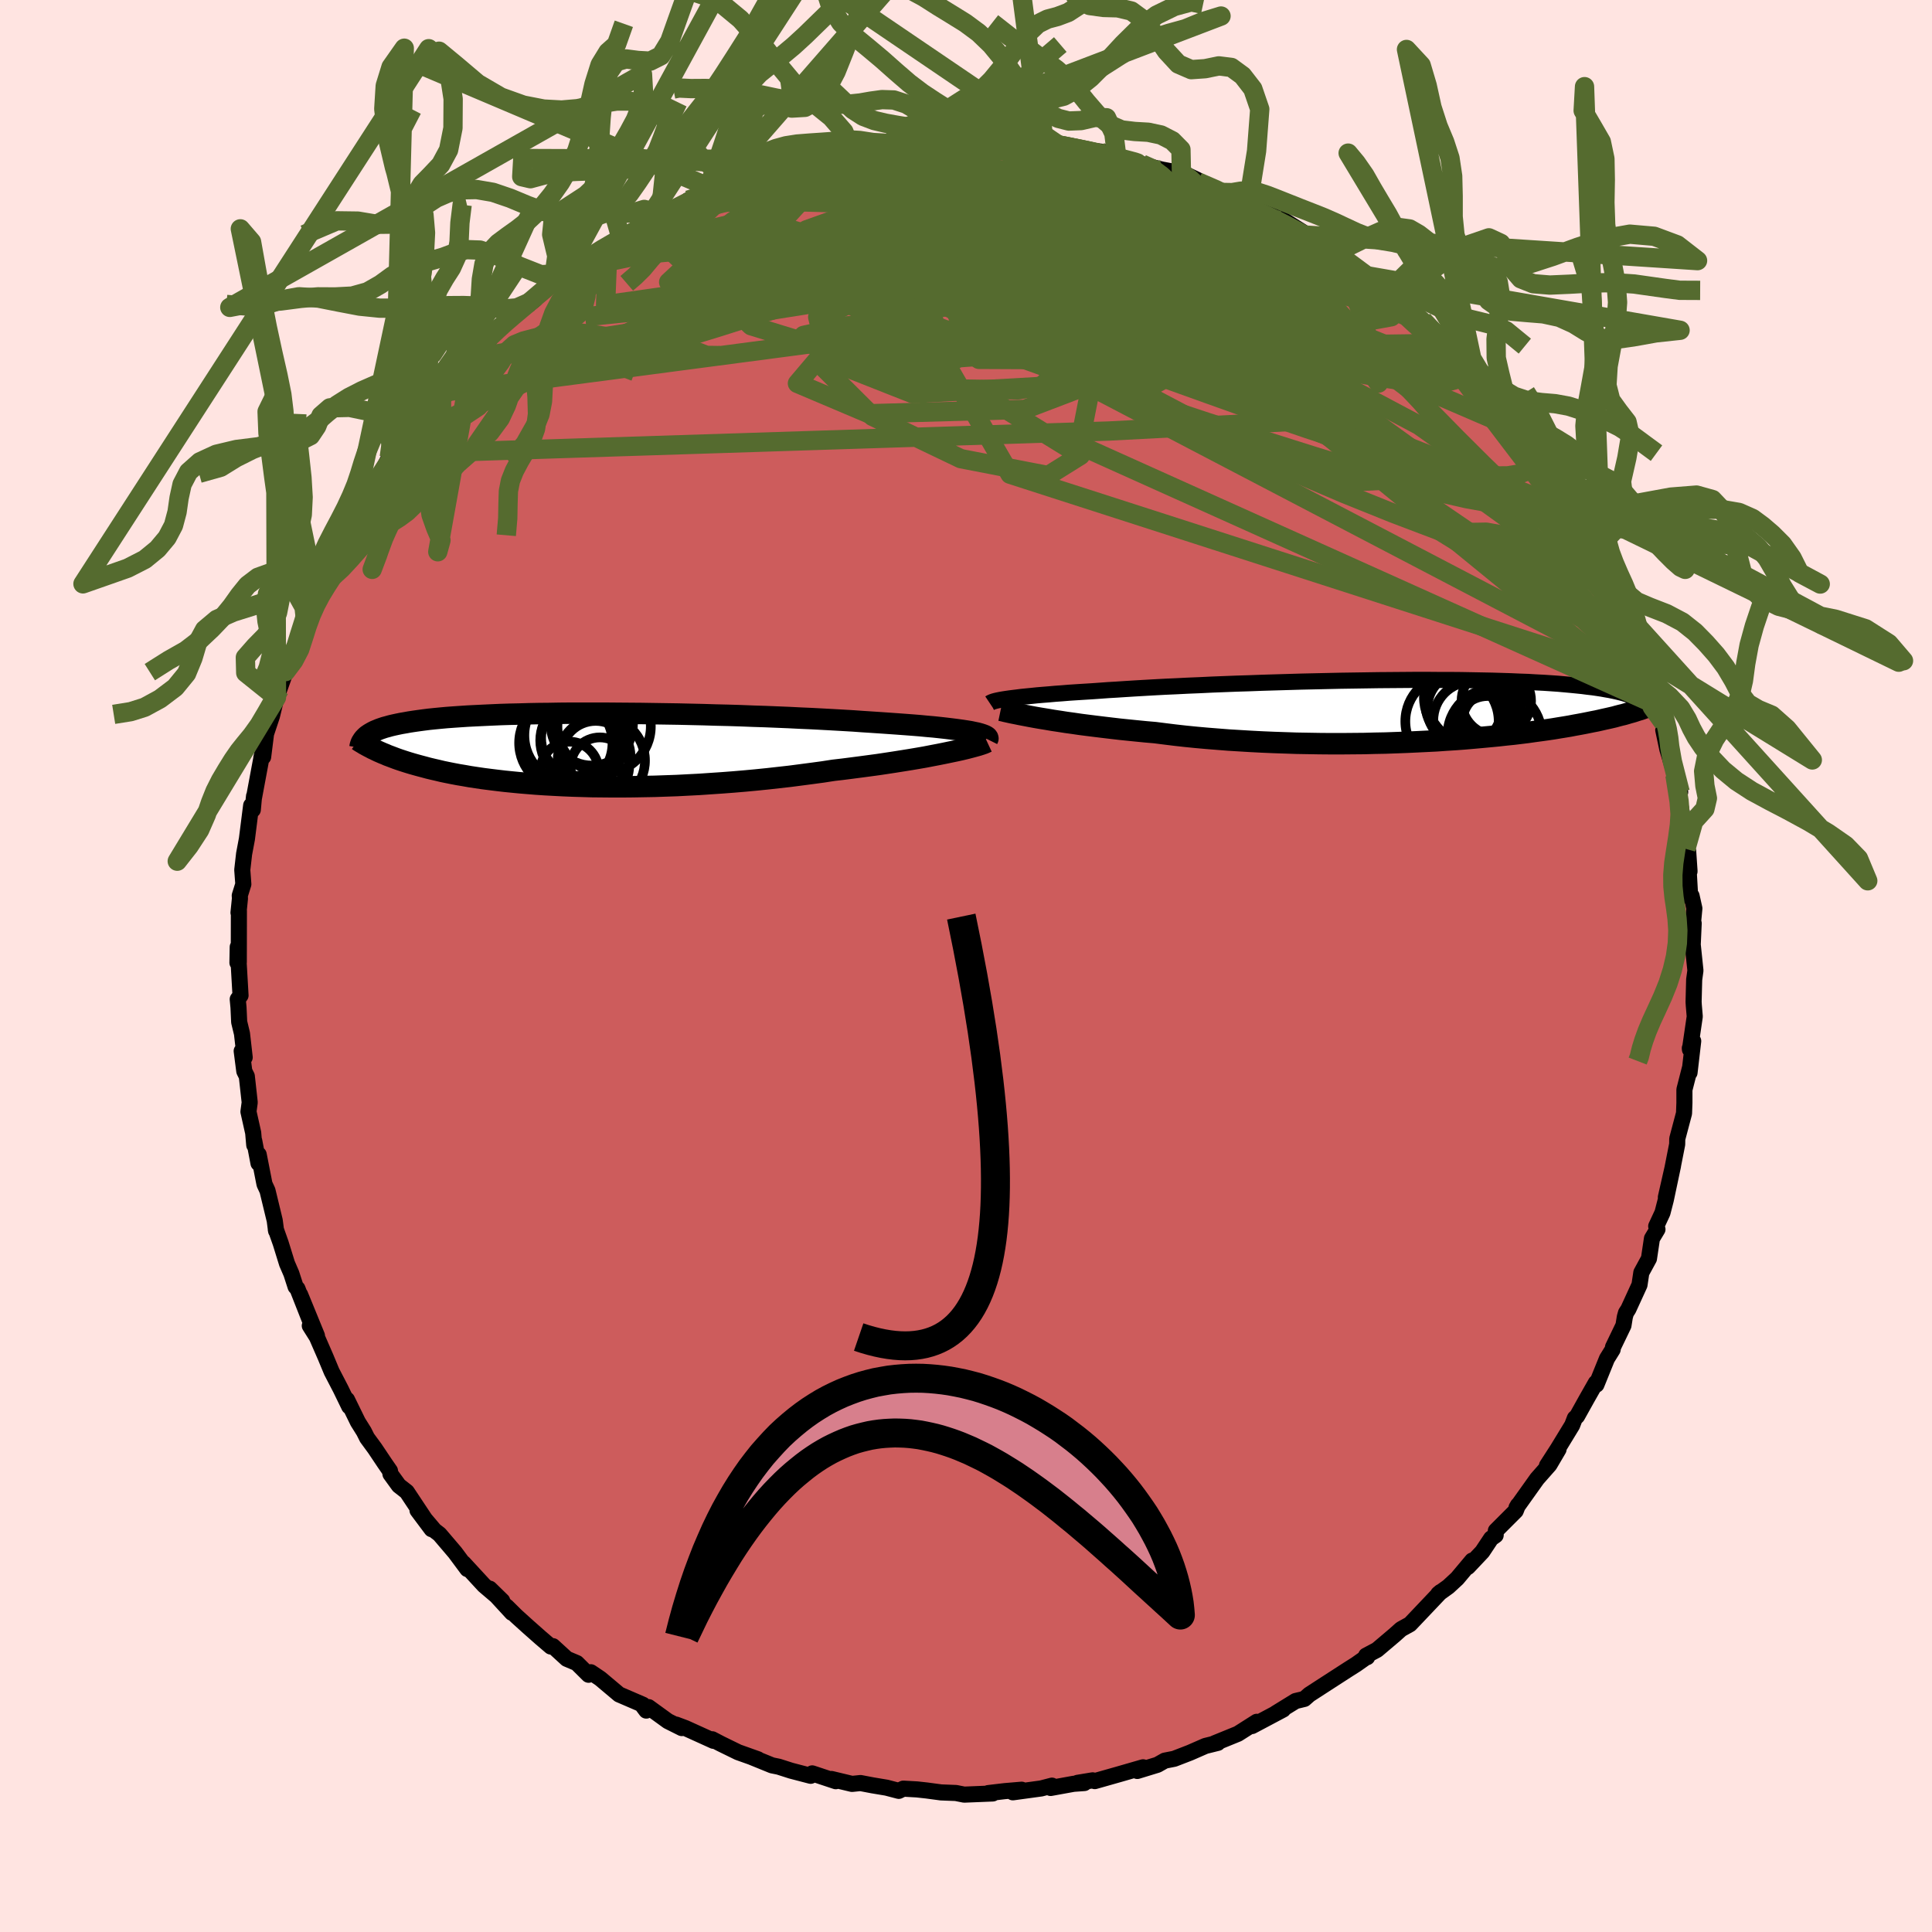 <svg xmlns="http://www.w3.org/2000/svg" width="500" height="500" viewBox="-100 -100 200 200"><defs><clipPath id="c"><path d="m41.2-1.84-.43-.07-.46-.07-.51-.07-.55-.07-.58-.07-.62-.07-.66-.07-.69-.06-.73-.07-.75-.06-.79-.06-.82-.06-.85-.06-.87-.06-.9-.06-.93-.06-.98-.07-1.02-.06L27-3.07l-1.1-.06-1.14-.06-1.16-.05-1.19-.06-1.22-.05-1.23-.05-1.26-.04-1.27-.05-1.29-.04-1.29-.03-1.29-.04-1.3-.03-1.3-.03-1.29-.02-1.29-.02-1.27-.02-1.26-.01-1.25-.01-1.23-.01H-.17l-1.14.01-1.1.02-1.07.01-1.04.02-1.01.03-.97.02-.94.03-.9.04-.87.04-.83.04-.8.04-.75.05-.73.05-.68.05-.65.06-.62.06-.58.06-.55.07-.52.07-.49.07-.46.07-.44.08-.41.07-.39.08-.37.08-.34.08-.32.09-.3.08-.27.09-.26.09-.24.1-.22.09-.2.1-.18.1-.17.1-.15.1-.14.1-.12.11.71 1.22.2.09.2.1.21.1.23.1.23.1.25.1.25.11.27.1.29.11.29.11.31.11.33.11.34.11.35.11.37.11.39.11.4.11.42.11.44.12.46.11.48.11.5.12.53.11.55.11.58.11.6.1.62.11.66.1.68.1.7.09.73.09.76.09.79.08.82.08.84.07.87.07.89.06.92.05.95.05.97.04.99.03 1.01.03 1.04.01 1.06.01h1.08l1.09-.01 1.12-.02 1.12-.02 1.14-.04 1.16-.04 1.16-.06 1.17-.06 1.17-.08 1.19-.08 1.18-.09 1.18-.1 1.18-.11 1.18-.12 1.16-.13 1.16-.13 1.15-.15 1.14-.15 1.11-.15 1.1-.17.95-.11.94-.12.92-.12.9-.12.89-.12.87-.13.85-.13.82-.13.81-.13.77-.13.75-.13.72-.14.68-.13.65-.13.62-.13"/></clipPath><clipPath id="b"><path d="m-41.37-1.27.39-.05.42-.05.46-.06.5-.05.52-.05.57-.06.59-.05.63-.05.67-.06.7-.05.73-.06.76-.05.79-.05.82-.05.85-.06.81-.06.86-.05.92-.06.96-.06 1.02-.06 1.06-.06 1.11-.06 1.14-.05 1.19-.06 1.22-.05 1.24-.06 1.28-.05 1.3-.05 1.31-.04 1.34-.05 1.34-.04 1.36-.04 1.35-.04 1.36-.03 1.36-.03 1.35-.03 1.34-.02 1.32-.02 1.31-.02 1.3-.01 1.27-.01L.7-3.19h1.22l1.19.01h1.16l1.14.01 1.09.02 1.06.02 1.03.02.99.03.95.03.91.04.87.03.83.05.8.04.76.05.72.05.68.06.65.06.61.06.58.06.54.07.52.06.49.07.46.07.44.08.41.07.39.08.36.08.33.08.31.08.29.09.27.09.24.08.23.1.2.09.19.09.17.09.16.1-.23 1.03-.22.07-.24.08-.24.07-.26.07-.26.08-.28.08-.3.07-.31.08-.32.09-.34.08-.35.08-.37.08-.39.09-.4.09-.42.08-.44.09-.45.09-.48.09-.5.09-.52.1-.54.09-.56.09-.6.1-.61.09-.65.09-.67.09-.69.1-.73.09-.75.09-.78.08-.81.09-.83.08-.86.08-.89.08-.92.08-.94.07-.96.06-.99.07-1.02.05-1.03.05-1.06.05-1.07.04-1.1.04-1.11.02-1.12.03-1.14.01-1.15.01h-1.16l-1.17-.01-1.18-.02-1.17-.02-1.18-.04-1.18-.04-1.18-.05-1.17-.06-1.16-.07-1.16-.07-1.14-.09-1.13-.09-1.11-.1-1.1-.11-1.07-.12-1.05-.13-1.03-.13-.93-.08-.91-.09-.89-.09-.88-.09-.86-.1-.84-.1-.82-.1-.8-.1-.78-.1-.75-.11-.73-.1-.7-.11-.67-.1-.64-.11-.62-.1"/></clipPath><filter id="a"><feTurbulence baseFrequency=".05" numOctaves="3" result="noise" type="noise"/><feDisplacementMap in="SourceGraphic" in2="noise" scale="2"/></filter></defs><rect width="100%" height="100%" x="-100" y="-100" fill="#FFE4E1"/><path fill="#CD5C5C" stroke="#000" stroke-linejoin="round" stroke-width="1.667" d="m75.51.47-.13.94-.06 2.29.02.35.1 1.18-.5 3.41-.01-.14.35-.73-.38 3.27.03-.43-.56 2.19v1.37l-.04 1.08-.7 2.64-.01.57-.52 2.64-.65 2.84.74-3.26-.75 3.54-.34 1.32-.65 1.4.13.32-.57.95-.31 2.08-.79 1.45-.19 1.27-1.15 2.51-.25.39-.12.43-.14.87-1.08 2.24-.04.25-.59.95-1.09 2.69-.06-.19-.96 1.69-.98 1.76-.23.21-.28.73-1.5 2.46-1.11 1.72 1.2-1.69-.94 1.6-1.28 1.45-2.13 2.99.15-.26-.23.59-2.06 2.06-.02.47-.47.33-.91 1.37-1.49 1.58.44-.66-1.55 1.85-.92.85-1.04.75.24-.2-2.77 2.92-.4.42-.92.51-.66.59-1.83 1.55-1.13.6.11.16-.03-.04-1.12.79-.79.5-2.26 1.46-1.79 1.16-.51.45-.91.22-2.06 1.27.77-.39-3.22 1.71.11-.16.38-.28-1.95 1.24-2.43.99.35-.05-1.29.32-1.6.7-1.63.63-.97.19-.76.43-2.09.64.6-.38-2.46.71-2.54.72-.22-.08-1.57.26.71.02-1.12.08-2.37.43.14-.24-1.12.29-2.93.4.91-.27-1.77.15-1.69.2.47.04-2.96.12-.85-.17-1.54-.06-1.49-.2-1-.11-1.42-.08-.47.23-1.26-.33-1.44-.24-1.26-.24-.88.09-2.13-.51.45.23-2.44-.81-.16.25-2.03-.53-1.28-.41-.69-.14-2.09-.85.63.22-2.05-.73-1.8-.88-.88-.46.13.16-2.91-1.32-.96-.36.59.36-1.44-.72-2-1.45-.24.36-.46-.62.11.01-2.46-1.06-1.95-1.64-.98-.66-.23.26-1.22-1.21-1.04-.44-1.43-1.31-.22.04-1.03-.88-1.29-1.14-1.25-1.13-.99-.98.54.64-2.3-2.5 1.29 1.26-1.88-1.6-2.12-2.3.39.61-1.27-1.71-1.61-1.89-.52-.4-1.76-2.08 1.46 1.95-2.57-3.87-.82-.64-.87-1.2-.05-.33-.56-.81-1.01-1.51-.8-1.09-.33-.66-.62-.99-1.13-2.31.23.71-.88-1.81-.94-1.81-.62-1.49-.91-2.09-.73-1.16.74 1.03-1.74-4.25.98 2.58-1.26-3.2-.19-.2-.44-1.36-.45-1.04-.65-2.1-.51-1.44.03.16-.14-1.07-.75-3.1-.31-.67-.6-3.06-.02.9-.44-2.32v.44l-.11-1.27-.49-2.19.13-.96-.3-2.71-.26-.52-.27-2.09.31.66-.28-2.46-.29-1.2-.07-1.51-.08-.85.29-.39-.29-5.02-.03 1.63.14-.06.01-5.32-.04.2.15-1.48-.02-.29.37-1.18-.11-1.48.19-1.66.29-1.54.44-3.47.17.45.13-1.42-.04.35.84-4.51-.05.21.25-1.11-.06 1.01.3-2.4.61-1.83.47-1.93.29-.82.66-1.86.48-1.41.61-1.27.38-1.07.61-1.36.56-1.64-.02-.49.49-.71 1.55-3.7-1.45 3.3 1.65-3.28.62-1.27 1.01-1.92.29-.28 1.15-2.46.5-.58 1.08-1.82-.05.14-.16.38 1.43-2.75.45-.34 1.14-1.44.92-1.25 1.75-2.28-.81.84 1.88-2.23-.61.74.97-1.09 3-3.26-.08.08.05-.26 1.57-1.46.68-.99 2.08-1.74-1.63 1.35 1.79-1.46 1.94-1.55-.43.25 1.97-1.6.34-.44 2.79-1.96-1.82 1.45 1.48-1.02.54-.55 2.68-1.7 1.29-.98.01.39 2.66-1.62-.24.14 1.95-1.15 1.29-.52-.31-.1 1.69-.67-.04-.19 2.09-.66.17-.38.55-.03 2.4-1.23 1.03-.16 1.28-.53.95-.32 3.12-.89-2.01.69 1.68-.35 2.24-1.02 3.02-.31-.01-.13.26-.13.16-.1 1.38.04 3.13-.32-.55-.16.58-.17 3.23.08 1.64-.38-1.17.28 2.01-.36 3.4.11-.33-.16.89.18 2.04.02 1.78.25.03.17-.28-.13 2.79.03.1.08.78.26-.2.18 5.26.61-1.4.05 2.06.29.26.05 2.61.81 1.28.38.83.2 1.72.32.26-.04 1.66.79.05.2 2.45 1.09 1.27.43.49.32 1.04.06-.68-.23 3.85 2.33-1.78-1.31 1.63.88 3.1 1.95.13.12.64.3 2.16 1.39-.32-.3 1.95 1.59 1.47 1.08-.45-.43 2.6 1.85.12.28.63.56.52.33 1.01.66 1.17 1.39.29-.01 2.16 2.39.9.33-.06.11 1 .98.53.39L54.1-60l-1.46-1.55 2.87 3.42.6.62 1.33 2.13-.49-.83.98 1.14.86.96.62 1.21 1.14 1.81.12-.01.72 1.46 1.31 1.73.45 1.01.35.82 1.57 2.65.19.29.52 1.25-.28-.67 1.86 4.19.14-.14.16.94.43.83-.27-1.1 1.93 4.99-.42-.62.81 2.11.52 1.74.06-.15.84 2.77.65 1.82.41 1.53.08 1.03-.52-1.81.42 1.98L73.93-18l-.54-1.77.76 4.18.12.79-.42-2.28.67 4.96.24.25.14 2.07-.1-.27.17 2.98.14-.17.29 1.3-.19 2.01.12-.47-.1 2.21.28 2.68-.13.94" filter="url(#a)"/><path fill="#fff" d="m-41.37-1.27.39-.05.42-.05.46-.06.5-.05.52-.05.57-.06.59-.05.63-.05.67-.06.7-.05.73-.06.76-.05.79-.05.82-.05.85-.06.81-.06.86-.05.92-.06.96-.06 1.02-.06 1.06-.06 1.11-.06 1.14-.05 1.19-.06 1.22-.05 1.24-.06 1.28-.05 1.3-.05 1.31-.04 1.34-.05 1.34-.04 1.36-.04 1.35-.04 1.36-.03 1.36-.03 1.35-.03 1.34-.02 1.32-.02 1.31-.02 1.3-.01 1.27-.01L.7-3.19h1.22l1.19.01h1.16l1.14.01 1.09.02 1.06.02 1.03.02.99.03.95.03.91.04.87.03.83.05.8.04.76.05.72.05.68.06.65.06.61.06.58.06.54.07.52.06.49.07.46.07.44.08.41.07.39.08.36.08.33.08.31.08.29.09.27.09.24.08.23.1.2.09.19.09.17.09.16.1-.23 1.03-.22.07-.24.08-.24.07-.26.07-.26.08-.28.08-.3.07-.31.08-.32.09-.34.08-.35.08-.37.08-.39.09-.4.09-.42.08-.44.09-.45.09-.48.09-.5.09-.52.1-.54.09-.56.09-.6.1-.61.09-.65.09-.67.09-.69.1-.73.09-.75.09-.78.08-.81.09-.83.08-.86.08-.89.08-.92.08-.94.07-.96.06-.99.07-1.02.05-1.03.05-1.06.05-1.07.04-1.1.04-1.11.02-1.12.03-1.14.01-1.15.01h-1.16l-1.17-.01-1.18-.02-1.17-.02-1.18-.04-1.18-.04-1.18-.05-1.17-.06-1.16-.07-1.16-.07-1.14-.09-1.13-.09-1.11-.1-1.1-.11-1.07-.12-1.05-.13-1.03-.13-.93-.08-.91-.09-.89-.09-.88-.09-.86-.1-.84-.1-.82-.1-.8-.1-.78-.1-.75-.11-.73-.1-.7-.11-.67-.1-.64-.11-.62-.1" filter="url(#a)" transform="translate(45.86 -26.43)"/><path fill="#fff" d="m41.2-1.84-.43-.07-.46-.07-.51-.07-.55-.07-.58-.07-.62-.07-.66-.07-.69-.06-.73-.07-.75-.06-.79-.06-.82-.06-.85-.06-.87-.06-.9-.06-.93-.06-.98-.07-1.02-.06L27-3.07l-1.1-.06-1.14-.06-1.16-.05-1.19-.06-1.22-.05-1.23-.05-1.26-.04-1.27-.05-1.29-.04-1.29-.03-1.29-.04-1.3-.03-1.3-.03-1.29-.02-1.29-.02-1.27-.02-1.26-.01-1.25-.01-1.23-.01H-.17l-1.14.01-1.1.02-1.07.01-1.04.02-1.01.03-.97.02-.94.03-.9.04-.87.04-.83.04-.8.04-.75.05-.73.05-.68.05-.65.06-.62.06-.58.06-.55.07-.52.07-.49.07-.46.07-.44.08-.41.07-.39.08-.37.08-.34.08-.32.09-.3.08-.27.09-.26.09-.24.1-.22.09-.2.1-.18.1-.17.1-.15.1-.14.1-.12.11.71 1.22.2.09.2.1.21.1.23.1.23.1.25.1.25.11.27.1.29.11.29.11.31.11.33.11.34.11.35.11.37.11.39.11.4.11.42.11.44.12.46.11.48.11.5.12.53.11.55.11.58.11.6.1.62.11.66.1.68.1.7.09.73.09.76.09.79.08.82.08.84.07.87.07.89.06.92.05.95.05.97.04.99.03 1.01.03 1.04.01 1.06.01h1.08l1.09-.01 1.12-.02 1.12-.02 1.14-.04 1.16-.04 1.16-.06 1.17-.06 1.17-.08 1.19-.08 1.18-.09 1.18-.1 1.18-.11 1.18-.12 1.16-.13 1.16-.13 1.15-.15 1.14-.15 1.11-.15 1.1-.17.95-.11.94-.12.92-.12.9-.12.89-.12.87-.13.85-.13.82-.13.81-.13.77-.13.75-.13.72-.14.68-.13.65-.13.62-.13" filter="url(#a)" transform="translate(-40.75 -22.42)"/><g fill="none" stroke="#000" transform="translate(45.86 -26.43)"><path stroke-linejoin="round" stroke-width="1.667" d="m-43.4-.78.06-.04.1-.05.12-.05.15-.05.18-.05.22-.05.25-.05.28-.05.32-.05.35-.05.39-.05.42-.05.46-.06.5-.05.52-.05.57-.06.59-.05.63-.05.67-.06.7-.05.73-.06.76-.05.79-.05.82-.05.85-.06.81-.06.86-.05.92-.06.96-.06 1.02-.06 1.06-.06 1.11-.06 1.14-.05 1.19-.06 1.22-.05 1.24-.06 1.28-.05 1.3-.05 1.31-.04 1.34-.05 1.34-.04 1.36-.04 1.35-.04 1.36-.03 1.36-.03 1.35-.03 1.34-.02 1.32-.02 1.31-.02 1.3-.01 1.27-.01L.7-3.19h1.22l1.19.01h1.16l1.14.01 1.09.02 1.06.02 1.03.02.99.03.95.03.91.04.87.03.83.05.8.04.76.05.72.05.68.06.65.06.61.06.58.06.54.07.52.06.49.07.46.07.44.08.41.07.39.08.36.08.33.08.31.08.29.09.27.09.24.08.23.1.2.09.19.09.17.09.16.1.13.1.13.09.1.1.1.1.08.1.07.11.06.1.04.1.04.1.03.11" filter="url(#a)"/><path stroke-linejoin="round" stroke-width="2.222" d="m-42.28-.04.24.05.28.07.32.07.36.08.41.08.44.09.47.09.52.1.54.1.58.1.62.1.64.11.67.1.7.11.73.1.75.11.78.1.8.1.82.1.84.1.86.1.88.09.89.09.91.09.93.08 1.03.13 1.05.13 1.07.12 1.1.11 1.11.1 1.13.09 1.14.09 1.16.07 1.16.07 1.17.06 1.18.05 1.18.04 1.18.04 1.17.02 1.18.02 1.17.01h1.16l1.15-.01 1.14-.01 1.12-.03 1.11-.02 1.1-.04 1.07-.04 1.06-.05 1.03-.05 1.02-.05.99-.07.96-.06.94-.07.92-.08.89-.08.86-.08.83-.08.81-.09.78-.08.75-.09.73-.09.69-.1.67-.09.65-.09.61-.09.6-.1.56-.09.54-.09.52-.1.5-.09.48-.09.45-.09.44-.09.42-.08.4-.09.39-.09.37-.08.35-.08.34-.08.32-.09.31-.08.3-.07.28-.08.26-.08.26-.07.24-.07.24-.08.22-.07.21-.06.2-.07.19-.07.19-.06.17-.07.16-.06.16-.06.15-.06.15-.05.13-.06" filter="url(#a)"/><circle cx="8.167" cy="1.878" r="3.4" clip-path="url(#b)" filter="url(#a)"/><circle cx="6.547" cy="1.018" r="4.036" clip-path="url(#b)" filter="url(#a)"/><circle cx="4.452" cy="1.103" r="4.832" clip-path="url(#b)" filter="url(#a)"/><circle cx="8.862" cy="2.548" r="4.876" clip-path="url(#b)" filter="url(#a)"/><circle cx="9.037" cy="-1.012" r="3.596" clip-path="url(#b)" filter="url(#a)"/><circle cx="8.707" cy="1.178" r="3.18" clip-path="url(#b)" filter="url(#a)"/><circle cx="6.762" cy="-1.467" r="4.972" clip-path="url(#b)" filter="url(#a)"/><circle cx="5.737" cy="-.222" r="3.842" clip-path="url(#b)" filter="url(#a)"/><circle cx="5.992" cy="-.767" r="4.3" clip-path="url(#b)" filter="url(#a)"/><circle cx="6.237" cy="-1.352" r="4.69" clip-path="url(#b)" filter="url(#a)"/></g><g fill="none" stroke="#000" transform="translate(-40.75 -22.42)"><path stroke-linejoin="round" stroke-width="2.222" d="m42.98-1.05.04-.08-.02-.08-.06-.08-.11-.08-.16-.08-.21-.08-.25-.08-.29-.08-.34-.07-.38-.08-.43-.07-.46-.07-.51-.07-.55-.07-.58-.07-.62-.07-.66-.07-.69-.06-.73-.07-.75-.06-.79-.06-.82-.06-.85-.06-.87-.06-.9-.06-.93-.06-.98-.07-1.02-.06L27-3.07l-1.1-.06-1.14-.06-1.16-.05-1.19-.06-1.22-.05-1.23-.05-1.26-.04-1.27-.05-1.29-.04-1.29-.03-1.29-.04-1.3-.03-1.3-.03-1.29-.02-1.29-.02-1.27-.02-1.26-.01-1.25-.01-1.23-.01H-.17l-1.14.01-1.1.02-1.07.01-1.04.02-1.01.03-.97.02-.94.03-.9.04-.87.04-.83.04-.8.04-.75.05-.73.05-.68.05-.65.06-.62.06-.58.06-.55.07-.52.07-.49.07-.46.07-.44.08-.41.07-.39.08-.37.08-.34.08-.32.09-.3.08-.27.09-.26.09-.24.1-.22.09-.2.1-.18.1-.17.1-.15.1-.14.1-.12.11-.11.11-.1.11-.08.11-.07.11-.07.11-.05.11-.04.12-.04.12-.02.11-.02.12" filter="url(#a)"/><path stroke-linejoin="round" stroke-width="2.222" d="m42.94-.78-.15.07-.2.09-.26.09-.31.1-.36.1-.41.11-.46.12-.5.12-.54.12-.58.12-.62.13-.65.13-.68.13-.72.14-.75.13-.77.13-.81.13-.82.13-.85.13-.87.13-.89.12-.9.12-.92.12-.94.12-.95.11-1.1.17-1.11.15-1.14.15-1.15.15-1.16.13-1.16.13-1.18.12-1.18.11-1.18.1-1.18.09-1.19.08-1.17.08-1.17.06-1.16.06-1.16.04-1.14.04-1.12.02-1.12.02-1.09.01H4.09l-1.06-.01-1.04-.01-1.01-.03-.99-.03-.97-.04-.95-.05-.92-.05-.89-.06-.87-.07-.84-.07-.82-.08-.79-.08-.76-.09-.73-.09-.7-.09-.68-.1-.66-.1-.62-.11-.6-.1-.58-.11-.55-.11-.53-.11-.5-.12-.48-.11-.46-.11-.44-.12-.42-.11-.4-.11-.39-.11-.37-.11-.35-.11-.34-.11-.33-.11-.31-.11-.29-.11-.29-.11-.27-.1-.25-.11-.25-.1-.23-.1-.23-.1-.21-.1-.2-.1-.2-.09-.18-.1-.18-.09-.17-.09-.16-.09-.15-.08-.14-.09-.14-.08-.13-.08-.13-.08-.11-.08" filter="url(#a)"/><circle cx="-.057" cy="-1.459" r="4.912" clip-path="url(#c)" filter="url(#a)"/><circle cx="-.677" cy="-.674" r="4.832" clip-path="url(#c)" filter="url(#a)"/><circle cx="2.018" cy="-2.584" r="4.256" clip-path="url(#c)" filter="url(#a)"/><circle cx="2.418" cy=".641" r="3.596" clip-path="url(#c)" filter="url(#a)"/><circle cx="-.292" cy="2.206" r="3.006" clip-path="url(#c)" filter="url(#a)"/><circle cx="3.288" cy="-2.374" r="4.834" clip-path="url(#c)" filter="url(#a)"/><circle cx="2.998" cy="1.151" r="4.52" clip-path="url(#c)" filter="url(#a)"/><circle cx=".698" cy="-1.179" r="3.932" clip-path="url(#c)" filter="url(#a)"/><circle cx="2.848" cy="1.786" r="3.03" clip-path="url(#c)" filter="url(#a)"/><circle cx="1.073" cy="-.929" r="4.396" clip-path="url(#c)" filter="url(#a)"/></g><g fill="none" stroke="#556B2F" stroke-linejoin="round" stroke-width="2"><path d="m-39.94-72.76-.49.63 1.12-.21 2.03-.52 2.56-.53 2.92-.43 3.16-.3 3.39-.19 3.59-.11 3.78-.04 3.95.05 4.11.12 4.28.19 4.44.25 4.58.28 4.71.28 4.81.28 4.9.28 4.97.31 5.03.39 5.11.51 5.21.65m-2.71-4.66 1 .59 1.24.84 1.28.93 1.32.99 1.29.99 1.22.93 1.1.85.93.74.74.58.51.41.28.22h.03l-.24-.2-.51-.43-.82-.67" filter="url(#a)"/><path d="m50.3-64.01.74.81.43.76.08.69-.3.6-.68.48-1.13.3-1.64.05-2.2-.2-2.75-.42-3.31-.6-3.84-.77-4.42-.96-5.03-1.16-5.7-1.37-6.39-1.57-7.1-1.8-7.8-2.07-8.46-2.36-9.17-2.71m-4.15-5.43 1.32-.45 1.5-.37 1.54-.27 1.64-.22 1.85-.23 2.01-.23 2.06-.21 2.01-.17 1.95-.14 1.9-.09 1.89-.08 1.87-.06 1.82-.07 1.71-.07 1.56-.08 1.38-.09 1.15-.08.91-.1.6-.11.28-.12.04-.14.06-.14" filter="url(#a)"/><path d="m6.23-85.25.57-.06 1.11.07 1.13.15 1.18.22 1.28.27 1.3.27 1.25.27 1.11.25.96.23.77.2.56.15.29.1v.04l-.32-.02-.6-.06-.89-.11-1.15-.15-1.46-.23-1.82-.33-2.26-.46-2.96-.6" filter="url(#a)"/><path d="m6.2-85.42.18.08.69.05.96.08 1.02.13 1.02.17 1 .2.89.18.69.15.43.11.14.07-.17.03-.52-.02-.95-.11-1.49-.21-2.19-.34-2.95-.44" filter="url(#a)"/><path d="m6.23-85.25.63-.01 1.29.21 1.44.39 1.63.55 1.87.66 2.03.74 2.12.79 2.16.82 2.17.86 2.18.89 2.14.89 2.08.88 1.96.85 1.83.81 1.69.77 1.56.71 1.44.66 1.29.59 1.12.52.91.4.64.25.39.14m-67.47-8.06.46-.34 1.04-.45 1.34-.52 1.4-.5 1.36-.46 1.25-.4 1.12-.33 1-.28.88-.24.74-.19.54-.13.28-.04-.03.06-.35.16-.66.28-.94.38-1.25.49-1.55.57-1.87.68-2.26.78-2.77.9m25.36-6.3 2.14.04 1.18.03 1.03.06.97.08.8.09.59.08.39.08.2.09.02.11-.15.15-.36.17-.59.18-.87.19-1.22.2-1.64.21-2.13.24-2.72.27-3.28.28-3.69.21-4.03.12" filter="url(#a)"/><path d="m14.68-84.22-.34.11.62.21.92.28.91.31.74.29.47.26.17.24-.11.23-.4.23-.68.24-1 .22-1.37.19-1.8.15-2.27.12-2.72.09-3.15.07-3.58.05-4.04.05-4.58.05-5.24.06-6.03.07m25-4.72.2.09.74.06 1.05.1 1.12.15 1.12.2 1.08.21.97.19.7.14.34.08h-.07l-.48-.07-.89-.15-1.44-.23-2.11-.29m49.4 29.87.65.97.37.93.05.77-.26.62-.55.48-.88.36-1.22.2-1.61.01-2.01-.22-2.46-.45-2.93-.69-3.41-.93-3.9-1.16-4.38-1.42-4.89-1.68-5.41-1.93-5.96-2.14-6.52-2.32-7.1-2.53-7.65-2.79-8.17-3.12-8.71-3.48" filter="url(#a)"/><path d="m35.38-75.65.32.22.57.41.57.47.41.48.18.42-.09.34-.43.23-.8.1-1.19-.04-1.59-.16-2-.27-2.42-.38-2.83-.48-3.29-.6-3.76-.75-4.28-.93-4.77-1.14-5.21-1.36-5.65-1.53-6.36-1.68m72.5 39.16.21.79-.07.72-.4.61-.86.26-1.37-.12-1.84-.42-2.3-.62-2.77-.83-3.29-1.06-3.87-1.36-4.46-1.69-5.09-2.05-5.71-2.44-6.35-2.87-7.04-3.32-7.81-3.78-8.59-4.22-9.39-4.52-10.14-4.8M60.67-51.1l.6 1.3.16.98-.38.66-.92.35-1.5.01-2.09-.36-2.71-.73-3.33-1.06-3.98-1.41-4.7-1.78-5.46-2.17-6.21-2.56-6.94-2.94-7.65-3.28-8.45-3.65-9.36-4.07-10.24-4.56" filter="url(#a)"/><path d="m38.31-73.84.3.23.71.6.54.52.23.35-.15.15-.58-.05-1.02-.25-1.48-.46-1.96-.66-2.46-.87-2.97-1.09-3.52-1.36-4.15-1.67-4.8-2-5.31-2.33m-41.79 4.41.42-.21 1.21-.24 1.64-.18 2-.11 2.33-.06 2.64-.01 2.93.03 3.17.09 3.34.17 3.48.25 3.58.33 3.67.39 3.77.43 3.82.45 3.84.47 3.81.49 3.76.54 3.73.6 3.75.64 3.74.64 3.62.6 3.43.57M60.67-51.1l.8 1.4.77 1.29.65 1.13.53.98.39.78.22.53.03.26-.18-.03-.39-.35-.64-.72-.91-1.12-1.16-1.52-1.43-1.87-1.69-2.23-2.02-2.65-2.46-3.24-2.99-3.99" filter="url(#a)"/><path d="m-35.76-75.17 1.78-1.08 1.23-.7 1.1-.61 1-.55.91-.48.84-.43.77-.38.73-.34.66-.3.59-.24.48-.17.32-.07.1.05-.2.2-.53.37-.91.54-1.28.71-1.68.92-2.15 1.17-2.72 1.48-3.29 1.77" filter="url(#a)"/><path d="m-35.76-75.17 1.84-1.09 1.43-.76 1.43-.72 1.44-.69 1.42-.65 1.39-.61 1.3-.57 1.18-.52 1.03-.46.87-.39.66-.32.32-.17-.18.02-.73.21m37.7-1.99.65.31.61.57.02.67-.7.75-1.45.88-2.17 1.06-2.91 1.27-3.66 1.5-4.46 1.73-5.34 1.93-6.3 2.16-7.32 2.4-8.28 2.62-9.13 2.78-9.95 2.83" filter="url(#a)"/><path d="m-39.74-72.88 2.09-1.32 1.53-.89 1.39-.73 1.39-.71 1.38-.7 1.3-.67 1.21-.61 1.09-.56.99-.49.87-.44.76-.37.61-.3.44-.22.24-.12h.02l-.23.12-.53.26-.86.41-1.23.55-1.5.68" filter="url(#a)"/><path d="m-31.39-77.8.94-.41.93-.41 1.15-.46 1.36-.5 1.49-.53 1.61-.55 1.69-.57 1.73-.57 1.71-.54 1.6-.51 1.45-.44 1.24-.37 1.02-.31.8-.25.57-.21.32-.15.03-.08-.18-.01-.21.07m72.69 33.51.2.42.19.82-.05.82-.41.68-.8.48-1.25.24-1.72-.01-2.19-.25-2.66-.48-3.15-.72-3.66-.97-4.2-1.23-4.75-1.45-5.29-1.67-5.83-1.87-6.36-2.1-6.91-2.37-7.47-2.7-8.03-3.04-8.57-3.4-9.11-3.76" filter="url(#a)"/><path d="m62.7-47.91.45.99.54 1.08.46.98.31.76.15.56.01.41-.16.22h-.33l-.52-.25-.74-.48-.94-.71-1.17-.94-1.4-1.18-1.67-1.49-1.97-1.82-2.28-2.21-2.63-2.62-2.99-3.05-3.33-3.51-3.66-4-3.98-4.48-4.21-4.8m-68.41-1.11.79-.17 1.41-.58 1.59-.61 1.68-.6 1.75-.55 1.82-.52 1.91-.49 2.01-.49 2.1-.5 2.19-.5 2.24-.51 2.27-.51 2.25-.51 2.19-.49 2.08-.45 1.92-.43 1.79-.39 1.66-.37 1.56-.34 1.44-.29 1.27-.22 1.08-.17.89-.17" filter="url(#a)"/><path d="m6.23-85.25.51-.07.93.04.82.12.76.19.74.22.65.24.49.26.28.26.03.27-.26.29-.58.29-.94.29-1.32.29-1.71.3-2.13.32-2.57.35-3.02.39-3.51.4-3.99.39-4.46.37-4.89.35-5.3.36" filter="url(#a)"/><path d="m5.95-85.38 1.74.08.77.2.51.33.44.41.28.49.02.57-.3.65-.65.74-1.01.84-1.4.92-1.82 1.02-2.26 1.1-2.73 1.22-3.2 1.35-3.68 1.5-4.18 1.66-4.72 1.8-5.32 1.96-5.92 2.11-6.47 2.23-6.91 2.28-7.3 2.22" filter="url(#a)"/><path d="m22.04-82.12.52.2.64.45.56.52.35.53.03.49-.35.46-.73.45-1.08.5-1.42.55-1.76.63-2.14.7-2.54.76-2.98.79-3.44.8-3.92.81-4.44.81-4.98.84-5.57.9-6.18.94-6.8.99-7.41.99-7.82.8" filter="url(#a)"/><path d="m-28.76-79.28 1.57-.49 1.43-.33 1.77-.28 2.15-.25 2.41-.17 2.6-.09 2.73-.01 2.84.07 2.97.13 3.1.17 3.22.21 3.28.25 3.27.3 3.24.33 3.18.35 3.15.36 3.12.33 3.05.31 2.97.3 2.86.29 2.68.27 2.27.13m16.2 10.26 1.47 1.56.59.73.11.48-.18.44-.44.45-.74.45-1.05.4-1.43.33-1.85.19-2.32.02-2.81-.15-3.29-.31-3.77-.45-4.24-.58-4.71-.71-5.19-.86-5.69-1.03-6.22-1.19-6.79-1.36-7.41-1.54-8.09-1.69-8.86-1.84m63.6-.64 1.39 1.22.57.75-.04.52-.58.41-1.15.31-1.72.21-2.29.13-2.83.09-3.4.03-4-.04-4.65-.15-5.39-.29-6.17-.43-7-.54-7.87-.63-8.77-.72-9.68-.89" filter="url(#a)"/><path d="m39.94-72.55.8.66.27.47-.12.44-.61.34-1.15.24-1.68.15-2.21.12-2.75.06h-3.33l-3.96-.11-4.66-.28-5.37-.44-6.11-.6-6.86-.73-7.65-.86-8.51-.97-9.37-1.13" filter="url(#a)"/><path d="m50.36-64.12.14.29.23.46.06.44-.26.34-.63.19-1.04-.01-1.52-.3-2.07-.64-2.65-1.02-3.27-1.39-3.9-1.73-4.57-2.05-5.29-2.4-6.11-2.77-6.97-3.18-7.63-3.62" filter="url(#a)"/><path d="m37.99-74.14 1.49 1.24.85.78.44.57.12.47-.21.39-.54.31-.86.25-1.16.23-1.49.19-1.83.14-2.23.06-2.69-.03-3.17-.13-3.66-.23-4.14-.31-4.6-.39-5.07-.49-5.56-.6-6.05-.74-6.61-.92-7.23-1.12-8.01-1.19" filter="url(#a)"/><path d="m-51.01-62.98 46.11-7.33 9.64.06-2.88-1.09.98-.49 6.93 1.96 7.97 3.64 3.64 2.81-2.76-.1-7.28-3.06-7.72-4.32-4.81-3.54-.84-1.58 2.82.46 6.57 1.72 8.99 1.02.86-3.15-29.04-8.86" filter="url(#a)"/><path d="m69.75-32.85-35.66-24.3-25.5-9.05-8.81-1.19.25.71 1.16-.85-2.38-2.58-5.67-2.9-5.75-2.04-2.18-.84 3.58.23 9 1.07L9.11-73.1l8.76.96 2.98-.55.56-1.24 8.91 1.49 16.69 5.61" filter="url(#a)"/><path d="m71.56-27-45.7-37.35-22.4-12.37-13.44-1.83-6.53 2.34-.14 3.15 3.78 2.17 4.27.52 2.4-.77.19-1.19-1.01-.89-.88-.5.24-.65 2.06-1.28 4.35-1.88 6.34-1.82 6.46-1.17 4.44-.26 5.77 1.99 22.55 9.58" filter="url(#a)"/><path d="m57.44-55.38-38.75-16.7-2.08-.9 7.9 2.08h3.79l-2.5-2.3-5.87-3.09-6.21-2.34-5.16-.61-3.61 1.57-1.1 3.87 3.12 5.91 8.49 7.07 12.53 6.62 12.04 4.08 5.33-.28-5.62-5.11-14.14-7.34-6.78-1.5L63.15-46.9" filter="url(#a)"/><path d="M39.94-72.55 6.91-74l-10.09 2.03-2.85 1.01 4.26-.47 7.27-1.01 5.29-.88 1.01-.61-2.2-.56-2.37-.68.07-.69 2.7-.41 2.63.1-1.77.68-9.93 1.5-18.51 2.73-19.73 2.81.25-6.13" filter="url(#a)"/><path d="m-3.59-85.46-13.69 5.06 6.63-1.12 7.68-.93 4.69.91 2.72 2.62 1.05 3.05-1.67 1.9-4.66.08-5.61-1.02-2.74-.92 3.75-.36 10.66-.43 11.83-1.32 1.15-2.7-19.78-5.18" filter="url(#a)"/><path d="m49.46-64.45-58.61.81-7.66-1.64 4.25-.96 4.62-.42 3.91.35 2.82 1.42.45 1.92-2.29 1.12-3.2-.82-1.1-2.92 2.58-4.14 4.85-3.99 3.4-2.7-1.52-.95-7.05.68-9.75 1.96-7.9 2.74-1.17 1 26.29-14.7" filter="url(#a)"/><path d="M70.72-29.77 46.3-59.41 30.66-71.3l-9.42-1.64-5.54 3-3.62 3.79-1.74 2.73.48.96 1.21-1.13-.85-2.72-3.8-2.49-3.8-.08.46 2.57 2.89 1.99-11.1-1.66-50.2 6.61" filter="url(#a)"/><path d="m44.83-68.88-27.11-7.41-11-.05-9.67 2.06-3.7 1.73 2.55.17 4.79-1.43 3.73-2.2 2.01-1.91.88-.96h-.35l-2.68.44-6.04.55-8.97.86-9.38 1.64-4.88 2.22 6.97 2.04 27.56 4.21L63.5-46.08" filter="url(#a)"/><path d="m37.99-74.14 6.04 6.93-6.68 1.22-9.09 1.85-6.11 2.46-3.3 1.83-2.2.35-1.59-1.02-.38-1.6 1.54-1.37 3.53-.68 4.68-.05 4.41.13 2.74-.26.47-.99-1.27-1.61-1.93-1.69-1.64-1.05-.67.19 1.1 1.68 3.31 2.74 3.89 2.66 3.61 3.33 29.37 21.25" filter="url(#a)"/><path d="M70.72-29.77 14.13-59.35l-9.64-4.46 4.24 1.8.75 1.69-4.08.68-5.92-.09-5.56-1.05-3.72-2.4-.65-3.64 2.89-4.22 5.6-3.88 6.47-2.82 5.15-1.44 1.78-.13-3.18.82-8.29 1.28-10.53 1.23-7.55 1.21-5.61 3.8-34.39 16.52" filter="url(#a)"/><path d="M71.56-27 11.73-53.92l1.48-7.54 10.59.6 4.27 1.14-1.98-1.03-5.4-3.5-7.11-4.99-8.01-4.97-8.2-3.65-7.5-1.78-5.63-.25-2.48.43 1.86.26 6.83-.32 11.23-.5 13.36.05 11.08.7 4.53.79" filter="url(#a)"/><path d="m-10.45-84.79 14.21 7.15 1.57 3.22 5.94 2.61 5 2.41.79.88-2.17-1.05-2.16-2.08-.2-1.88 1.69-.98 2.17.03 1.46.79.86 1.29 1.46 1.44 2.96 1.23 3.96.78 3.33.52.86.68-2.69 1.07-1.13 3.61 37.61 19.64" filter="url(#a)"/><path d="m-17.5-83.14-13.28 12.35 10.75-2.11 12.86-1.26 6.58.95-.56 1.55-2.97.91.02.01 5.19-.6 8.69-.84 8.49-.95 4.93-1.21-.3-1.57-5.2-1.82-8.31-1.71-8.91-1.3-6.93-.88-3.04-.73 1.46-.73 5.29-.24 9.7 1.38 25.47 4.77" filter="url(#a)"/><path d="m50.36-64.12-13.02.02-20.33-7.44-12.61-3.4-5.82 1.5-.53 4.04 2.09 4.03.96 2.28-2.8.19-6.45-.65-7.02.55-2.28 2.69 7.41 3.14 16.12-.45 16.21-6.18 30.35 2.25" filter="url(#a)"/><path d="m-10.45-84.79 1.36-.03 1.2.57 2.25 1.24 3.52 1.94L.77-78.4l1.21 2.99-.29 2.43-1.42 1.19-2.62.05h-4.07l-5.07 1.31-3.86 3.25 1.09 4.48 8.74 3.45L7.82-60l7.37-7.34-6.95-11.64-2.01-6.27" filter="url(#a)"/><path d="m-59.25-53.01 74.04-2.37L39-56.65l-2.68-4.98-14.85-5.59-16.75-3.22-12.85.13-6.72 3.05-.28 4.93 5.45 5.43 9.14 4.38 9.04 1.75 3.35-2.09-9.48-5.85-24.61-7.57-11.1-10.37" filter="url(#a)"/><path d="m2.38-85.69-8.64 12.77 16.59 4.14 6.68.84-1.45-.29-1.57-1.09 1.05-2.13 1.92-2.8.55-2.46-1.47-1.09-2.87.65-3.36 1.76-2.97 1.47-1.6-.17.33-2.23.83-3.6-13.69-5.52" filter="url(#a)"/><path d="M27.73-79.65 1.34-62.8l10.3.05 4.98-6.02-1.47-4.86-3.95-2.18-4.07-.79-2.85-.59-1.08-.37-.07.56-.78 1.85-2.47 2.53-3.04 2-1.23.84.85.95.46 4.73 7.64 13.19 66.1 21.29" filter="url(#a)"/><path d="m43.68-69.77-54.62 1.86-10.96-5.76-1.92-3.24-2.02.47-1.34 2.3 2.41 2 7.38.76 10.78-.17 11.29-.32 9.66.16 7.53.87 5.77 1.41 3.82 1.27.65-.03-3.44-2.16-6.57-3.71-8.47-3.45-14.52-2.3-27.83.72" filter="url(#a)"/><path d="m-39.94-72.76 20.78-3.03 22.61 1.74 11.02 2.23.06 1.31-5.72.57H2.64l-3.16-.39.81-.41 3.73.03 4.7.74 3.71 1.38 1.26 1.69-1.93 1.62-5.01 1.2-6.74.54-5.65-.19-.87-.91 6.34-1.56 12.15-2.2 11.98-2.76 4.41-2.87-8.87-2.8-34.76-7.33" filter="url(#a)"/><path d="m55.51-58.13-6.05-3.75-14.03-5.66-10.98-3.43-4.02-.88-.43.09-.64.35-1.89.8-2.18 1.44-1.33 1.71-.12 1.32.88.47 1.73-.38 2.78-.96 3.82-1.25 3.69-1.44 1.25-1.75-3.27-2.15-8.63-2.69L.57-80.02l-19.75-2.77" filter="url(#a)"/><path d="m-17.5-83.14 24.18 7.9 25.08 11.23 15.14 8.04 6.57 4.67-.1 1.33-5.21-2.09-8.04-4.87-7.92-5.99-5.33-5.06-1.82-2.75.71-.26 1.01 1.22-.91 1.19-3.83-.03-6-1.5-6.07-2.29-3.6-1.87 1.2-.24 7.58 2.04 12.88 3.35 9.24.06-14.96-13.1m52.22 70.04.81-2.86 1.16-1.28.26-1.11-.26-1.29-.13-1.51.33-1.64.8-1.63 1.02-1.54.94-1.47.66-1.48.37-1.61.24-1.78.35-1.91.54-1.96.65-1.93.81-1.75 1.47-.95m-60-59.73-1.22-.26-1.76.48-1.83.89-1.77 1.32-1.72 1.7-1.7 1.84-1.64 1.64-1.49 1.2-1.29.7-1.11.27-.98.07-.91.11-.92.36-1.01.65-1.12.8-1.16.71-.9.61-.19.75m0 0-2.59-.37-1.54-.55-1.25-.83-1.29-.97-1.33-.8-1.29-.42-1.23-.04-1.16.16-1.09.19-1.07.11-1.09.02-1.15-.04-1.26-.07-1.34-.11-1.38-.17-1.38-.24-1.37-.29-1.41-.29-1.46-.24-1.54-.14-1.58-.04-1.51.01-1.23-.06-.57.11" filter="url(#a)"/><path d="m1.82-85.71-2.56-.82-1.51-.15-1.14.04-1.16-.03-1.25-.15-1.26-.2-1.23-.22-1.2-.28-1.16-.44-1.07-.69-.97-.9-.98-.93-1.25-.64-1.83-.1-2.38.33m15.54 5.43.1-.08-1.08.09-1.33.17-1.26.21-1.16.26-1.09.28-1.01.27-.96.28-.96.32-1 .37-1.08.46-1.11.56-1.09.63-1.06.68-1.02.71-1.02.68-1.08.64-1.14.6-1.14.6-1.07.66-.92.71-.83.76-1.27.69" filter="url(#a)"/><path d="m-2.42-85.74-1.83.61-1.65.3-1.3.22-1.15.16-1.08.13-1.02.13-.95.14-.95.17-1.02.19-1.13.23-1.19.28-1.18.32-1.12.38-1.06.44-1.06.49-1.12.56-1.2.58-1.29.58-1.31.6-.96.46m18.7-6.67 2.37-.29 1.39-.55 1.14-.65 1.22-.6 1.28-.4 1.28-.24 1.24-.24 1.19-.34 1.12-.46 1.06-.5 1.02-.43 1-.32 1.05-.27 1.14-.34 1.27-.52 1.41-.75 1.51-.93 1.58-1.01 1.62-.94 1.66-.77 1.71-.55 1.74-.48 1.78-.73 1.91-.59-34.27 13.07 1.24-.22 1.57-.37 1.33-.6 1.21-.82 1.24-.96 1.29-1.03 1.32-1.13 1.33-1.33 1.3-1.58 1.25-1.7 1.15-1.49 1.07-1.02 1.01-.5 1.02-.27 1.12-.42 1.35-.88 1.77-1.52 2.08-1.98.65-1.05m-43.12 21.5 1.96-.59 1.5-.22 1.31-.33 1.17-.43 1.07-.41 1.05-.29 1.15-.18 1.28-.1 1.34-.09 1.22-.09.99-.09.79-.05.85.05 1.36.21 2.33.14" filter="url(#a)"/><path d="m-7.32-85.11.01-.27.91-.12 1.27-.13 1.25-.19 1.2-.22 1.2-.21 1.25-.16 1.24-.1 1.22-.04 1.18-.02 1.11.01h.99l.81-.07.85-.18 1.73-.16" filter="url(#a)"/><path d="m-7.32-85.11-.02-.69.87-.88 1.25-.56 1.28-.4 1.23-.54 1.24-.76 1.28-.82 1.29-.68 1.27-.48 1.24-.34 1.19-.29 1.06-.35.9-.61 1-1.17 2-1.71m-48.06-10.08 1.86 3.02 1.57.82h1.35l1.47.04 1.65.23 1.76.38 1.78.59 1.77.95 1.74 1.44 1.74 1.95 1.82 2.32 1.96 2.36 2.03 2.01 1.85 1.49 1.31 1.51.65 1.63-13.47 14.63.07-1.35.51-1.16.54-1.31.69-1.22.89-.98 1.04-.75 1.09-.6 1.06-.58.99-.58.93-.57.99-.55 1.14-.68 1.26-1.04 1.18-1.38.8-1.22.29-.66" filter="url(#a)"/><path d="m-12.24-84.47-2.34 1.28-1.46 1.84-1 1.25-.96.39-1.06.03-1.11.19-1.07.58-1.01.89-.94 1.03-.88.99-.81.91-.72.88-.61.96-.5 1.1-.43 1.2-.46 1.17-.59.99-.62.9.2 1.52 11.11-16.77-.79.08-.64.02-1.02.06-1.27.04-1.38-.01-1.41-.06-1.37-.09-1.3-.11-1.23-.1-1.16-.09-1.11-.05h-1.09l-1.09.05-1.11.14-1.15.23-1.23.29-1.34.26-1.49.16-1.65.06-1.74.09-1.65.3-1.37.37-.9-.21.11-1.88 28.71.11-2.26.72-1.51.63-1.27.66-1.17.69-1.08.72-.97.76-.85.76-.78.73-.76.66-.75.57-.77.54-.81.55-.83.63-.85.78-.84.93-.8.96-.79.78-.86.74" filter="url(#a)"/><path d="m-22.52-81.74-1.36.16-1.6-.43-1.77-1.53-1.85-2.08-1.71-1.81-1.5-1.19-1.34-.65-1.25-.27h-1.25l-1.28.19-1.34.31-1.45.29-1.64.14-1.86-.1-2.11-.41-2.32-.83-2.4-1.4-2.23-1.89-1.77-1.46-1.7 1.5 30.3 12.85 1.63-1.7.96-2.32.75-2.63.85-1.8 1.09-.57 1.27.23 1.37.33 1.36-.08 1.25-.69 1.06-1.27.91-1.73.82-2.05.85-2.21.95-2.27 1.08-2.22 1.23-2.07 1.36-1.73 1.44-1.26 1.32-.81 1.01-.52 1.4-.51-24.68 28.29.18-1.11.59-1.74.76-2.25.81-2.46.89-2.15.98-1.59 1.07-1.14 1.14-.92 1.19-.93 1.21-1.01 1.2-1.1 1.15-1.12 1.08-1.05 1.06-.94 1.1-.86 1.18-.9 1.26-1.18 1.33-1.7 1.38-2.25 1.38-2.54 1.36-2.17 1.43-1.07 1.97-.06 3.37-1.17" filter="url(#a)"/><path d="m-30.1-78.32.29-.11.75-.21.86-.31.9-.37.94-.42 1.02-.45 1.11-.47 1.17-.45 1.21-.4 1.19-.33 1.13-.23 1.07-.17 1.08-.14 1.26-.18 1.55-.23 1.64-.21.9-.11-19.36 5.31-1.92-.52-1.21.37-1.43.04-1.61-.16-1.58.02-1.49.18-1.47.06-1.57-.29-1.71-.63-1.8-.75-1.79-.61-1.69-.29-1.56.03-1.39.32-1.22.53-1.06.69-.99.79-1.07.75-1.34.47-1.7.02-1.96-.33-2.19-.03-3.35 1.42" filter="url(#a)"/><path d="m-33.34-76.65 1.37-1.29.53-1.88.22-2.09.38-1.59.67-.98.83-.77.88-.91.91-1.13.99-1.22 1.08-1.22 1.1-1.29 1.06-1.52.93-1.86.84-2.1.93-2.08 1.18-1.79 1.51-1.48 1.55-1.42 1.08-1.32.42-.55-18.46 28.49-.34.71-.9.92-1.07.85-1.07.96-.95 1.07-.8 1.08-.68 1.01-.63.93-.67.86-.76.79-.84.73-.88.7-.85.71-.76.77-.65.86-.57.97-.5 1.06-.45 1.16-.43 1.22-.44 1.26-.63 1.34-1.07 1.45-1.37 1.24 14.88-21.56-1.3-4.5.44-2.06 1.23-.37 1.3-.02 1.1-.27.89-.59.77-.76.73-.85.76-.93.8-1.01.87-1.1.96-1.22 1.05-1.41 1.08-1.62 1.16-1.8 1.39-2.19 2-3.57" filter="url(#a)"/><path d="m-39.74-72.88.28 2.08.12 1.46-.24.96-.55.89-.84.73-1.06.5-1.09.42-.9.61-.54 1.01-.15 1.49.12 1.84.18 1.95.05 1.81-.2 1.52-.45 1.24-.6 1.08-.61 1.03-.54 1.02-.4 1.01-.21 1.07-.04 1.26-.03 1.57-.15 1.74" filter="url(#a)"/><path d="m-47.21-52.19 1.56-1.88.62-1.1.5-.88.43-1.06.26-1.34.08-1.54.01-1.62.05-1.61.19-1.54.35-1.46.49-1.36.62-1.18.71-.89.69-.61.47-.55.18-.94.26-1.13" filter="url(#a)"/><path d="m-41.76-71.31.04-3.11.88-1.8 1.16-1.45.9-1.86.53-2.47.28-2.88.2-2.95.28-2.64.48-1.99.77-1.13 1.05-.31 1.24.16 1.26.07 1.11-.56.91-1.49.79-2.22.87-2.43 1.08-2.13 1.33-1.83 1.64-1.99 2.87-1.06-19.67 36.07 1.5-.4 1.52-.46 1.46-.61 1.34-.59 1.23-.53 1.14-.52 1.06-.53 1-.49.98-.37.97-.18h.96l.96.06.93-.03.89-.14.92-.1 1.13.07 1.74-.2-17.91 3.57-1.97 1.38-1.3.98-1.03.87-.94.8-.88.74-.83.7-.79.68-.78.71-.8.76-.82.81-.85.85-.91.9-.96.94-.98.97-.92.91-.76.75-.51.55.05-.02" filter="url(#a)"/><path d="m-39.94-72.76-2.17 1.09-1.89.11-2.21-.87-2.23-1.06-1.87-.62-1.43-.05-1.18.33-1.17.44-1.3.38-1.39.36-1.36.49-1.26.72-1.21.88-1.35.77-1.58.44-1.77.09-1.79-.01-1.78.16-2.07.27-2.66.16-2.6.5 42.72-24.14.1 1.75-.3 1.63-.53 1.32-.68 1.27-.77 1.33-.79 1.42-.83 1.43-.94 1.32-1.14 1.07-1.29.84-1.23.8-.85.98-.15 1.44.53 2.22-.37 2.7 1.12-1.43-.2-1.69v-1.7l.72-1.12 1.3-.54 1.48-.33 1.38-.48 1.14-.78.95-1.07.83-1.18.77-1.15.71-1.07.61-1.12.51-1.32.58-1.57 1-2.07M69.53 9.84l.17-.44.21-.86.26-.84.34-.94.46-1.09.56-1.21.59-1.29.55-1.36.45-1.41.33-1.41.19-1.37.05-1.29-.08-1.21-.15-1.14-.17-1.12-.11-1.12-.01-1.17.1-1.24.2-1.32.21-1.34.17-1.27.07-1.12-.1-1.32-.43-2.73" filter="url(#a)"/><path d="m-45.04-68.76-.4.17-1.05.46-1.25.11-1.35-.15-1.43-.15-1.49-.05-1.56.01-1.64.06-1.72.09-1.82.11h-1.95l-2.07-.21-2.15-.41-2.12-.42-2.02-.14-1.96.35-2.1.71-3.43-.26m27.08 3.86-4.08-2.76-.46 1.16-.38 1.58-.83 1.27-1.07.9-1.13.66-1.17.56-1.22.53-1.33.56-1.39.61-1.35.69-1.22.77-1.04.83-.93.81-.95.7-1.14.57-1.39.51-1.62.54-1.71.67-1.68.84-1.6.99-2.24.63m28.36-12.16 1.04 1.88.3 2.07-.78 1.28-1.11.74-.95.62-.69.74-.55.92-.53 1.09-.51 1.24-.43 1.38-.28 1.48-.06 1.53.21 1.48.49 1.38.54 1.26-.33 1.19 3.59-20.02 2.13 1.43.76-1.02.67-1.11.79-.71.94-.39 1.03-.27 1.1-.27 1.17-.22 1.22-.1 1.26.03 1.24.13 1.2.19 1.2.21 1.27.22 1.37.19 1.41.13 1.4.1 1.36.21 1.36.42 1.34.52 1.38.02" filter="url(#a)"/><path d="m-35.42-97.54-.76 2.14-.89.79-.81 1.32-.63 2-.53 2.37-.56 2.36-.68 2.13-.81 1.81-.89 1.52-.89 1.26-.87 1.07-.85.91-.88.82-.94.74-1.01.72-1.01.75-.88.93-.59 1.23-.27 1.58-.11 1.77-.31 1.6-.79 1.14-.9.97 1.19 2.71M66.28-44.23l.18.55.24.86.4 1.07.49 1.14.49 1.07.42 1.02.36 1.02.34 1.11.34 1.23.35 1.32.39 1.37.4 1.38.43 1.4.43 1.4.42 1.39.37 1.29.27 1.11.15.89.1.89.27 1.54.81 3.18" filter="url(#a)"/><path d="m-45.28-77.31.3-.72-.55 1.05-.68 1.5-.67 1.48-.64 1.39-.59 1.3-.51 1.24-.45 1.2-.47 1.14-.64 1-.87.77-.94.6-.67.86-.25 1.81-1.1 2.97-.29.94.01.98-.13 1.06-.37 1.09-.6 1.1-.72 1.14-.71 1.15-.62 1.15-.5 1.1-.39 1-.33.93-.34.92-.42.99-.51 1.1-.54 1.22-.44 1.31-.56 1.48 6.49-17.57-.06.07-.52.67-.68.9-.78 1.05-.84 1.13-.81 1.13-.76 1.06-.67.99-.6.93-.56.9-.57.95-.6 1.02-.64 1.12-.66 1.19-.68 1.24-.65 1.22-.62 1.17-.55 1.08-.49 1.01-.45 1-.43 1.02-.41 1.07-.42 1.17-.53 1.31" filter="url(#a)"/><path d="m-56.25-57.14 1.23-1.2.9-.73 1.01-.87 1.08-.92 1.05-.83 1.04-.67 1.07-.52 1.1-.37 1.15-.21 1.18-.08 1.23.01 1.28.05 1.31.03 1.33.01 1.35.03 1.35.2 1.28.5 1.05.8.99.38" filter="url(#a)"/><path d="m-55.44-57.98-2.21 1.11-3.09-.32-3.07-.64-2.04.05-.92.8-.44 1.11-.65.97-1.24.62-1.86.32-2.24.2-2.32.29-2.1.5-1.69.78-1.17 1.04-.67 1.28-.31 1.41-.21 1.46-.37 1.39-.67 1.27-.98 1.17-1.32 1.08-1.78.91-2.22.78-2.4.84 35.79-55.4 2.05 2.09.48 3.11-.02 3.02-.45 2.26-.82 1.52-1 1.06-.94.96-.7 1.16-.4 1.55-.09 1.99.11 2.3.21 2.46.16 2.43.02 2.33-.08 2.17-.03 2.02.2 1.88.57 1.75.91.92-1.75 2.28.71-1.66.33-1 .3-1.04.17-1.46.04-1.93.03-2.12.14-2 .32-1.7.52-1.4.67-1.17.69-1.07.53-1.17.26-1.53.09-1.98.23-1.87.47-.11" filter="url(#a)"/><path d="m-58.11-54.45-1.51-3.72 1.09-.83 1.03-.54.49-1.05.13-1.59.08-1.87.21-1.9.26-1.91.1-2.14-.27-2.61-.69-3.13-.97-3.47-1.01-3.47-.76-3.21-.34-2.83.15-2.4.6-1.94 1.37-1.95-1.1 42 .84-1.52.93-1.3.77-1.13.58-1.02.51-.99.57-1.02.7-1.08.78-1.11.8-1.14.72-1.15.66-1.19.61-1.18.59-1.11.57-.94.62-.78.92-.91 1.47-1.52-12.64 19.09-.76-3.03 1.08-1.18 1.05-.89.54-1.13.04-1.58-.24-2-.24-2.21-.03-2.17.18-2.03.23-1.98.06-2.2-.29-2.66-.65-3.06-.72-2.96-.26-2.26.61-1.78 1.32-2.55" filter="url(#a)"/><path d="m-59.7-52.67.15-1.1.62-1.3.47-1.58.11-1.81-.21-1.92-.26-1.91-.03-1.75.32-1.57.61-1.44.68-1.44.56-1.53.38-1.73.24-1.97.11-2.18-.16-1.86-.73.15-6.81 32.03-.66.64-.85 1.13-.86 1.15-1.02.85-1.38.49-1.69.26-1.72.29-1.47.53-1.08.82-.84 1.04-.81 1.14-.94 1.15-1.1 1.15-1.23 1.16-1.46 1.12-1.8 1.02-1.93 1.22" filter="url(#a)"/><path d="m-67.22-38.83 1.41-2.36 1.03-1.67.8-1.42.74-1.27.74-1.14.73-1.01.69-.85.63-.74.6-.72.61-.8.67-.93.77-1.05.88-1.12.93-1.14.74-.96.01-.11-11.98 17.29-1.7-2.46-.54.6-.4 1.16-.84.98-1.4.72-1.81.59-1.92.6-1.73.76-1.26 1.06-.74 1.37-.47 1.58-.66 1.6-1.17 1.43-1.58 1.19-1.6.87-1.43.45-1.76.28" filter="url(#a)"/><path d="M-51.05-53.39-52.63-52l-1.12 1.2-1.08.91-.97.79-.76.74-.64.7-.65.63-.81.6-.98.62-1.06.71-1.06.87-1.01 1.01-.95 1.08-.92.99-.82.75-.72.49-1.14 1.48-7.8-37.88 1.16 1.35.48 2.69.57 3.14.58 2.98.58 2.68.53 2.33.4 1.98.21 1.72.09 1.64.12 1.74.24 1.94.34 2.11.31 2.11.15 1.95-.09 1.66-.28 1.34-.31 1.16-.05 1.25.56 1.58 1.01 1.82.17 1.55" filter="url(#a)"/><path d="m-57.56-62.84-.86 1.75-.47 1.32-.58 1.4-.71 1.4-.73 1.32-.64 1.25-.49 1.18-.38 1.13-.34 1.12-.38 1.13-.48 1.16-.56 1.21-.64 1.25-.67 1.26-.64 1.25-.56 1.22-.45 1.16-.32 1.14-.24 1.14-.24 1.15-.29 1.16-.36 1.18-.39 1.23-.36 1.17-1.09 2.68.84-1.12.61-1.17.4-1.22.38-1.2.42-1.14.47-1.05.52-.98.57-.94.61-.94.67-.98.74-1.03.81-1.07.86-1.07.89-1.01.88-.93.8-.84.71-.76.63-.72.61-.75.68-.83.81-.93.96-.95 1.16-.88m-16.69 24.37-.54 1.03-.77 1.34-.77 1.3-.75 1.05-.7.85-.64.8-.63.91-.64 1.03-.65 1.1-.56 1.11-.46 1.15-.45 1.31-.68 1.55-1.09 1.67-1.23 1.57 10.27-16.95-1.39-1.8.54-1.31.37-1.45-.15-1.64-.35-1.68-.16-1.54.21-1.3.54-1.09.62-1.01.47-1.09.15-1.29-.15-1.57-.33-1.84-.35-2.04-.3-2.15-.29-2.25-.31-2.31-.09-2.23.88-1.79.09 31.38-3.18-2.55-.04-1.59 1.01-1.15 1.06-1.08.78-1.15.48-1.25.26-1.31.15-1.31.16-1.27.27-1.18.4-1.1.51-1.14.48-1.28.33-1.55.09-1.82-.12-2.03-.23-2.12-.23-2.06-.1-1.7.03-.71M72.21-25.18l-1.17-1.63-.45-1.62-.39-1.38-.48-1.27-.53-1.28-.52-1.27-.48-1.22-.46-1.11-.46-1.01-.5-.95-.53-.95-.57-.96-.59-.99-.62-1-.65-1.01-.7-1.03-.75-1.07-.78-1.12-.79-1.15-.79-1.12-.7-.96-.44-.39" filter="url(#a)"/><path d="m71.56-27-.69-1.77-.66-1.12-.66-1.1-.67-1.17-.76-1.15-.9-.99-1.01-.79-1-.63-.91-.61-.78-.71-.74-.81-.78-.82-.83-.71-.89-.58-1.11-.62-1.59-1.2 13.08 12.16.74.56 1.42 1.15 1.16 1.23.67 1.11.45.97.5.93.69 1.03.92 1.14 1.14 1.2 1.39 1.15 1.61 1.05 1.81.98 1.96 1.02 2.08 1.13 2.06 1.23 1.8 1.25 1.33 1.37.96 2.3-25.26-27.92-1.52-.12-.31-.9-.43-1.06-.8-.94-1.07-.72-1.2-.57-1.25-.52-1.28-.57-1.27-.62-1.22-.68-1.19-.68-1.25-.53-1.45-.26-1.68.03-1.73.04-1.46-.24 38.63 23.75-2.62-3.23-1.59-1.41-1.39-.58-1.09-.64-.78-1.03-.68-1.31-.81-1.37-.98-1.31-1.08-1.22-1.12-1.14-1.31-1.04-1.63-.86-1.75-.68-1.36-.58-.68-.57-1.24-.21-2-4.05.26-.1.02-.87.03-1.4-.03-1.65-.12-1.68-.27-1.6-.4-1.48-.45-1.41-.37-1.47-.1-1.69.19-1.94.38-2.06.35-1.94.15-1.69-.07-1.59-.14-2.01-.23-2.96-1.24-4.1" filter="url(#a)"/><path d="m57.94-59.39.79 1.26.42.73.43.84.51 1.01.56 1.12.54 1.18.5 1.22.49 1.25.52 1.28.6 1.27.68 1.26.71 1.26.59 1.3.31 1.31.19 1.21-1.75-49.14-.14 2.48 1.02 1.74.86 1.49.37 1.76.04 2.15-.04 2.36.08 2.32.29 2.15.42 1.98.37 1.92.15 1.98-.16 2.13-.41 2.26-.41 2.22-.12 1.97.39 1.54.83 1.15.86 1.11.35 1.54-.37 2.18-.55 2.42.23 1.91.7 1.47-3.53 3.66" filter="url(#a)"/><path d="m62.7-47.91 1.24.48 2.47-.03 3.24-.47 3.32-.61 2.65-.21 1.65.46.93.98.73 1.13.89 1 1.08.89 1.08.93.95 1.15.79 1.36.76 1.49.91 1.46 1.29 1.35 1.88 1.22 2.59 1.18 3.03 1.27 2.38 1.43L62.7-47.91l-1.03-1.46-.78-1.1-.73-.98-.71-.98-.69-.97-.67-.94-.68-.89-.7-.89-.76-.94-.82-.99-.85-1.03-.88-1.01-.87-.95-.85-.86-.83-.77-.82-.72-.85-.71-.91-.77-.96-.84-.98-.88-.95-.88-.98-.76" filter="url(#a)"/><path d="m62.7-47.91.71.84 1.04.93 1.51.65 2.03.23 2.47-.08 2.64-.14 2.45.01 1.96.3 1.31.65.74.98.4 1.25.36 1.41.65 1.42 1.21 1.25 1.95.97 2.71.7 3.2.65 3.09.98 2.4 1.53 1.52 1.78-36.38-19.5.87 1.35 1.03 1.17 1.23.91 1.55.66 2 .33 2.48-.05 2.83-.28 2.87-.26 2.53-.02 1.97.34 1.4.62 1.04.77.99.85 1.06 1.06.99 1.4.79 1.58 2.13 1.13-7.57-4.09H78.8l-1.49-.41-1.62-.58-1.76-.57-1.69-.56-1.44-.64-1.14-.85-.92-1.04-.92-1.08-1.13-.94-1.38-.72-1.52-.57-1.41-.59-1.18-.72-1.02-.83-1.07-.81-1.15-.75-1.01-.92.49.83-1.16-1.7-1.11-1.44-1.01-1.25-.9-1.06-.83-.94-.8-.85-.79-.8-.81-.77-.85-.78-.88-.8-.89-.81-.89-.79-.85-.74-.81-.69-.79-.65-.79-.64-.84-.65-.89-.67-.95-.71-.99-.73-1.01-.75-1.03-.71-1.42-.92" filter="url(#a)"/><path d="m56.11-57.51-.37-1.9-.47-1.88-.38-1.66-.02-1.94.28-2.25.2-2.09-.25-1.56-.79-.96-1.13-.65-1.14-.7-.9-1.05-.52-1.51-.19-1.91v-2.12l-.05-2.08-.28-1.87-.54-1.65-.69-1.65-.63-1.95-.5-2.26-.62-2.09-1.52-1.64 7.04 33.33.39.17-.48-.91L52-63.4l-.43-1.21-.37-1.31-.43-1.35-.58-1.28-.74-1.14-.82-.96-.84-.83-.81-.78-.73-.85-.65-.99-.61-1.16-.63-1.27-.7-1.29-.78-1.3-.8-1.35-.79-1.39-.89-1.28-.84-1.01L54.1-60l.3-.51 1.26.74.97 1.16.72 1.12.7.91.85.73 1.03.61 1.11.62 1.12.69 1.06.81 1.01.93.97 1.01.96 1.07.93 1.1.9 1.1.87 1.09.84 1.05.86 1.02.9.99.92.97.86.86.73.64.48.23-.01-.47" filter="url(#a)"/><path d="m51.83-62.64 1.46 1.25 1.01.78 1.15.86 1.29.77 1.38.46 1.44.19 1.43.12 1.37.25 1.32.42 1.33.53 1.35.57 1.31.65 1.27.83 1.33.98 1.21.89m-27.8-16.68.79.22 1.79-1 2.83-2.13 2.89-1.96 2.15-.74 1.23.57.66 1.31.57 1.37.85.99 1.28.51 1.72.14 2.07-.09 2.28-.13 2.29-.03 2.09.14 1.76.25 1.48.21 1.46.19 2.13.01" filter="url(#a)"/><path d="m43.68-69.77 2.56-2.52 2.04-1.4 1.46-.15 1.15.59.94 1 .79 1.19.72 1.18.77 1.01 1 .7 1.31.38 1.6.14 1.74.14 1.67.36 1.48.67 1.31.81 1.32.65 1.55.18 1.97-.28 2.35-.42 2.51-.27-32.51-5.66.38.16.91.58.92.47.91.31.94.26.99.34 1.06.46 1.12.54 1.18.55 1.19.48 1.15.36 1.11.27 1.19.3 1.44.62 1.95 1.6m-42.8-18.17.92.15 1.38.31 1.33.29 1.22.23 1.11.22 1.07.25 1.06.32 1.06.39 1.07.4 1.04.38 1.01.33.97.3.93.31.93.35.96.42 1.04.5 1.11.57 1.16.62 1.14.63 1.07.6.95.49.41.14" filter="url(#a)"/><path d="m38.31-73.84.77-.4 1.95-.96 1.99-.88 1.65-.39 1.25.17.95.55.85.66.9.61 1.04.52 1.16.47 1.25.46 1.33.42 1.45.28 1.66-.01 1.95-.38 2.28-.74 2.57-.94 2.72-.88 2.69-.48 2.52.22 2.39.89 2.1 1.63-40.35-2.63.04.89.31 1.35.7 1 .97.64 1.04.55.94.69.74.97.54 1.19.39 1.29.33 1.23.29 1.14.28 1.15.28 1.23.35 1.13.12.86-13.44-18.93.82-5.1.33-4.33-.72-2.1-1.06-1.37-1.16-.85-1.3-.16-1.41.29-1.44.1-1.34-.58-1.22-1.32-1.16-1.7-1.19-1.52-1.29-.95-1.41-.33-1.48-.04-1.44-.2-1.3-.77-1.12-1.52-.95-2.23-.82-2.77-.79-3.1-.91-3.16-1.39-2.98-2.2-3.43 5.47 41.88 1.07-.32 1.63-.6 1.37-.46 1.19-.24 1.19-.09 1.26-.08 1.32-.21 1.31-.35 1.27-.38 1.17-.25h1.08l1.06.25 1.14.38 1.27.27 1.27.1.84.16" filter="url(#a)"/><path d="m46.4-74.12-.84-.47-1.34-.32-1.34-.22-1.27-.33-1.19-.47-1.14-.53-1.13-.53-1.17-.51-1.21-.48-1.23-.48-1.21-.48-1.13-.45-1.04-.4-.96-.31-.89-.15-.86.04-.9.15-1.09-.02" filter="url(#a)"/><path d="m24.01-81.17 1.89.82 1.2.63.81.66.69.73.71.73.78.73.83.83.83 1 .76 1.23.69 1.42.62 1.51.62 1.45.67 1.28.76 1.02.84.82.84.74.73.82.55.97.37 1.13.27 1.19.26 1.15.31 1.13.36 1.06.59.19L22.3-82.16l-.05-2.36-.9-.91-1.17-.6-1.32-.28-1.4-.08-1.35-.16-1.27-.55-1.2-1.01-1.15-1.33-1.1-1.37-1.05-1.16-.98-.86-.93-.67-.86-.61-.82-.63-.91-.65-1.27-.79-1.86-1.46" filter="url(#a)"/><path d="m20.32-82.44-1.14.25-1.37-.07-1.41.1-1.35.33-1.31.39-1.28.24-1.23.03-1.13-.17-1.04-.28-.94-.29-.88-.24-.86-.15-.88-.06-.93.01-1.01.04-1.08.04-1.15.06-1.21.15-1.23.32-1.08.53-.77.69-.84.65" filter="url(#a)"/><path d="m18.21-83.02 1.09.49.95.71.88.83.92.67 1.01.46 1.08.35 1.06.4.97.53.86.7.75.83.7.92.69.94.73.98.77 1.02.79 1.1.78 1.16.79 1.15.78 1.07.78.99.78.95.76.97.7 1.01.61 1.17.94 1.9L15.6-83.83l-.29-2.35-.76-1.63-1.24-.03-1.39.32-1.28.05-1.1-.28-.97-.49-.9-.67-.89-.89-.92-1.16-.99-1.42-1.08-1.53-1.19-1.45-1.29-1.24-1.38-1.02-1.42-.88-1.42-.87-1.44-.92-1.63-.88-1.94-.91-1.65-1.72" filter="url(#a)"/><path d="m13.28-84.17 1.42.95 1.27.81 1.35.4 1.3.32 1.17.39 1.07.45 1.02.49 1 .52 1 .57.98.62.92.69.82.78.73.87.65.96.65 1 .7.97.81.9.93.82 1 .79.98.8.87.81.71.8.15.59-49.47-33.59.7 2.18 1.03 1.63 1.37 1.39 1.46 1.2 1.42 1.19 1.42 1.26 1.4 1.21 1.36 1.03 1.3.86 1.29.82 1.3.87 1.29.87 1.17.68 1.11.36 1.49.24" filter="url(#a)"/></g><path fill="none" stroke="#000" stroke-linejoin="round" stroke-width="3" d="M-11.11 38.41Q10.13 45.69-.49-5.114" filter="url(#a)"/><path fill="#D77F8C" stroke="#000" stroke-linejoin="round" stroke-width="3" d="m-29.67 69.4.35-1.39.37-1.35.39-1.3.4-1.26.42-1.22.44-1.18.44-1.13.47-1.1.47-1.06.49-1.02.5-.98.52-.94.52-.9.54-.87.55-.83.56-.8.57-.75.58-.73.6-.68.6-.66.6-.62.62-.58.63-.55.63-.52.64-.49.65-.46.65-.42.66-.4.66-.36.67-.33.68-.31.68-.27.68-.25.69-.22.69-.19.69-.17.7-.13.7-.12.69-.08.7-.06.71-.04.7-.01.7.01.7.04.7.06.7.08.69.1.7.13.69.14.69.17.69.18.68.21.68.23.67.24.67.26.66.28.66.3.65.32.65.33.63.34.63.37.63.38.61.39.61.4.6.42.58.44.58.44.57.46.56.47.54.48.54.5.52.5.51.51.5.53.49.53.47.54.46.55.44.55.43.57.41.57.4.57.39.58.36.59.35.59.33.6.32.6.3.61.28.6.26.61.24.62.22.61.2.62.18.61.16.62.14.61.12.62.1.61.07.62.05.61-.51-.47-.52-.48-.52-.47-.52-.48-.52-.47-.52-.48-.52-.47-.52-.48-.51-.47-.52-.48-.52-.47-.52-.47-.52-.46-.52-.47-.52-.46-.51-.45-.52-.46-.52-.45-.52-.44-.52-.44-.52-.44-.52-.42-.52-.43-.51-.41-.52-.41-.52-.41-.52-.39-.52-.39-.52-.38-.52-.37-.51-.36-.52-.35-.52-.35-.52-.33-.52-.32-.52-.32-.52-.3-.52-.29-.51-.28-.52-.26-.52-.25-.52-.25-.52-.22-.52-.22-.52-.2-.51-.18-.52-.17-.52-.16-.52-.14-.52-.12-.52-.11-.52-.1-.52-.07-.51-.06-.52-.04-.52-.02-.52-.01-.52.02-.52.03-.52.05-.51.07-.52.09-.52.12-.52.13-.52.15-.52.18-.52.2-.51.22-.52.24-.52.26-.52.29-.52.31-.52.34-.52.36-.52.39-.51.41-.52.43-.52.46-.52.49-.52.52-.52.54-.52.57-.51.59-.52.63-.52.65-.52.68-.52.71-.52.74-.52.77-.52.8-.51.83-.52.86-.52.89-.52.93-.52.95-.52.99-.52 1.02-.51 1.06-.52 1.08" filter="url(#a)"/></svg>